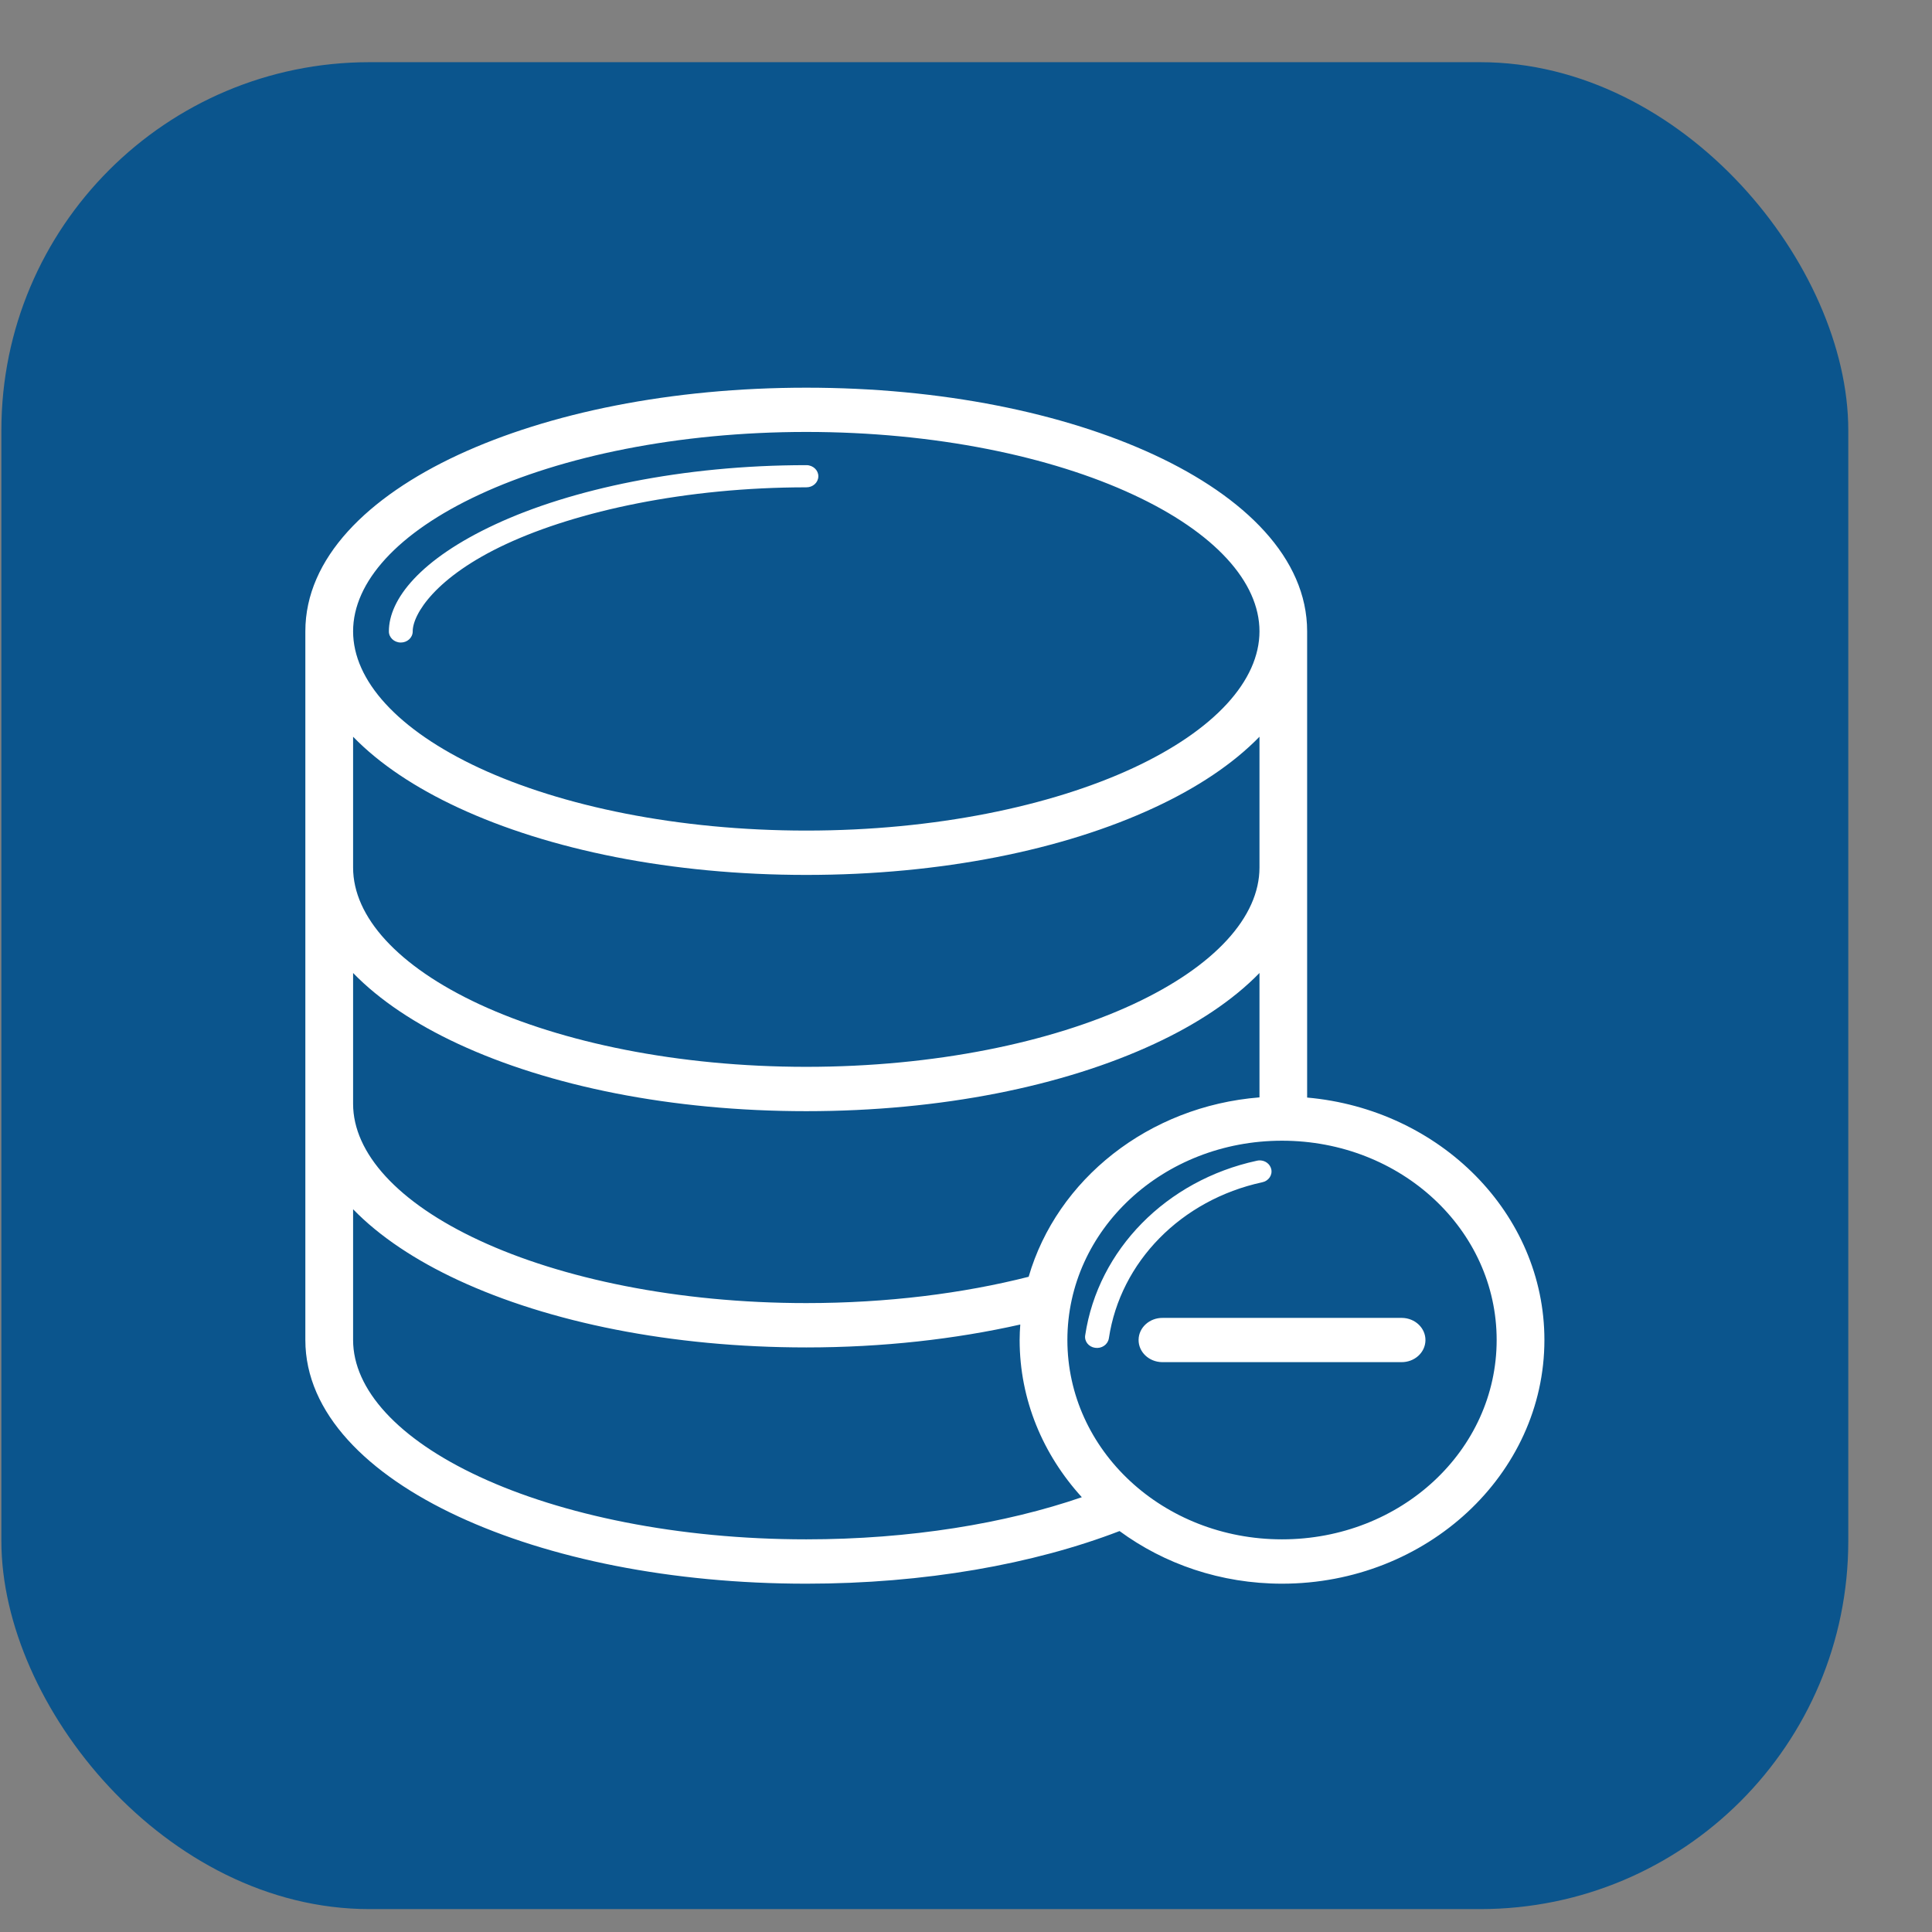 <svg width="21" height="21" viewBox="0 0 21 21" fill="none" xmlns="http://www.w3.org/2000/svg">
<rect x="0" y="0" width="21" height="21" fill="#808080" stroke="none"/>
<rect x="0.015" y="0.676" width="20.075" height="20.075" rx="4" fill="#0B558D"/>
<g clip-path="url(#clip0_407_1070)">
<path d="M8.764 4.214C7.297 4.214 5.967 4.487 4.981 4.944C3.996 5.402 3.319 6.067 3.319 6.862V14.565C3.319 15.36 3.996 16.026 4.981 16.483C5.967 16.941 7.297 17.214 8.764 17.214C10.051 17.214 11.233 17.002 12.169 16.642C12.655 16.999 13.268 17.214 13.935 17.214C15.507 17.214 16.787 16.025 16.787 14.565C16.787 13.191 15.653 12.058 14.208 11.93V6.862C14.208 6.067 13.532 5.402 12.546 4.944C11.561 4.487 10.231 4.214 8.764 4.214ZM8.764 4.695C10.161 4.695 11.423 4.961 12.314 5.375C13.206 5.788 13.69 6.327 13.69 6.862C13.69 7.396 13.206 7.935 12.314 8.349C11.423 8.762 10.161 9.028 8.764 9.028C7.367 9.028 6.104 8.762 5.213 8.349C4.322 7.935 3.838 7.396 3.838 6.862C3.838 6.327 4.322 5.788 5.213 5.375C6.104 4.961 7.367 4.695 8.764 4.695ZM8.764 5.056C7.42 5.056 6.207 5.317 5.387 5.698C4.566 6.079 4.227 6.515 4.227 6.862C4.226 6.928 4.283 6.983 4.355 6.984C4.426 6.985 4.485 6.932 4.486 6.865C4.486 6.864 4.486 6.863 4.486 6.862C4.486 6.679 4.73 6.272 5.503 5.913C6.274 5.555 7.456 5.297 8.764 5.297C8.835 5.298 8.894 5.245 8.895 5.178C8.896 5.112 8.839 5.057 8.767 5.056C8.766 5.056 8.765 5.056 8.764 5.056ZM3.838 8.008C4.126 8.305 4.52 8.565 4.981 8.779C5.967 9.237 7.297 9.51 8.764 9.51C10.231 9.51 11.561 9.237 12.546 8.779C13.008 8.565 13.401 8.305 13.69 8.008V9.43C13.69 9.964 13.206 10.503 12.314 10.917C11.423 11.33 10.161 11.596 8.764 11.596C7.367 11.596 6.104 11.33 5.213 10.917C4.322 10.503 3.838 9.964 3.838 9.43V8.008ZM3.838 10.576C4.126 10.873 4.52 11.133 4.981 11.347C5.967 11.805 7.297 12.078 8.764 12.078C10.231 12.078 11.561 11.805 12.546 11.347C13.008 11.133 13.401 10.873 13.69 10.576V11.928C12.483 12.024 11.488 12.821 11.181 13.878C10.468 14.059 9.643 14.164 8.764 14.164C7.367 14.164 6.104 13.898 5.213 13.484C4.322 13.071 3.838 12.532 3.838 11.998V10.576ZM13.935 12.399C15.227 12.399 16.268 13.366 16.268 14.565C16.268 15.765 15.227 16.732 13.935 16.732C12.643 16.732 11.602 15.765 11.602 14.565C11.602 13.366 12.643 12.399 13.935 12.399ZM13.695 12.613C13.683 12.613 13.671 12.614 13.66 12.617C12.677 12.83 11.936 13.584 11.796 14.512C11.784 14.578 11.832 14.64 11.903 14.65C11.974 14.661 12.04 14.616 12.052 14.551C12.052 14.549 12.052 14.548 12.053 14.546C12.178 13.715 12.839 13.042 13.719 12.851C13.789 12.837 13.833 12.773 13.818 12.708C13.805 12.653 13.754 12.614 13.695 12.613ZM3.838 13.144C4.126 13.441 4.52 13.701 4.981 13.915C5.967 14.373 7.297 14.646 8.764 14.646C9.596 14.646 10.384 14.556 11.09 14.397C11.086 14.453 11.083 14.509 11.083 14.565C11.083 15.216 11.338 15.812 11.759 16.274C10.931 16.559 9.892 16.732 8.764 16.732C7.367 16.732 6.104 16.466 5.213 16.052C4.322 15.639 3.838 15.1 3.838 14.565V13.144ZM12.639 14.325C12.496 14.323 12.378 14.429 12.376 14.562C12.374 14.695 12.488 14.804 12.632 14.806C12.634 14.806 12.636 14.806 12.639 14.806H15.231C15.375 14.808 15.492 14.702 15.494 14.569C15.496 14.436 15.382 14.327 15.239 14.325C15.236 14.325 15.234 14.325 15.232 14.325H12.639Z" fill="white"/>
</g>
<defs>
<clipPath id="clip0_407_1070">
<rect width="14" height="13" fill="white" transform="translate(3.053 4.214)"/>
</clipPath>
</defs>
</svg>
